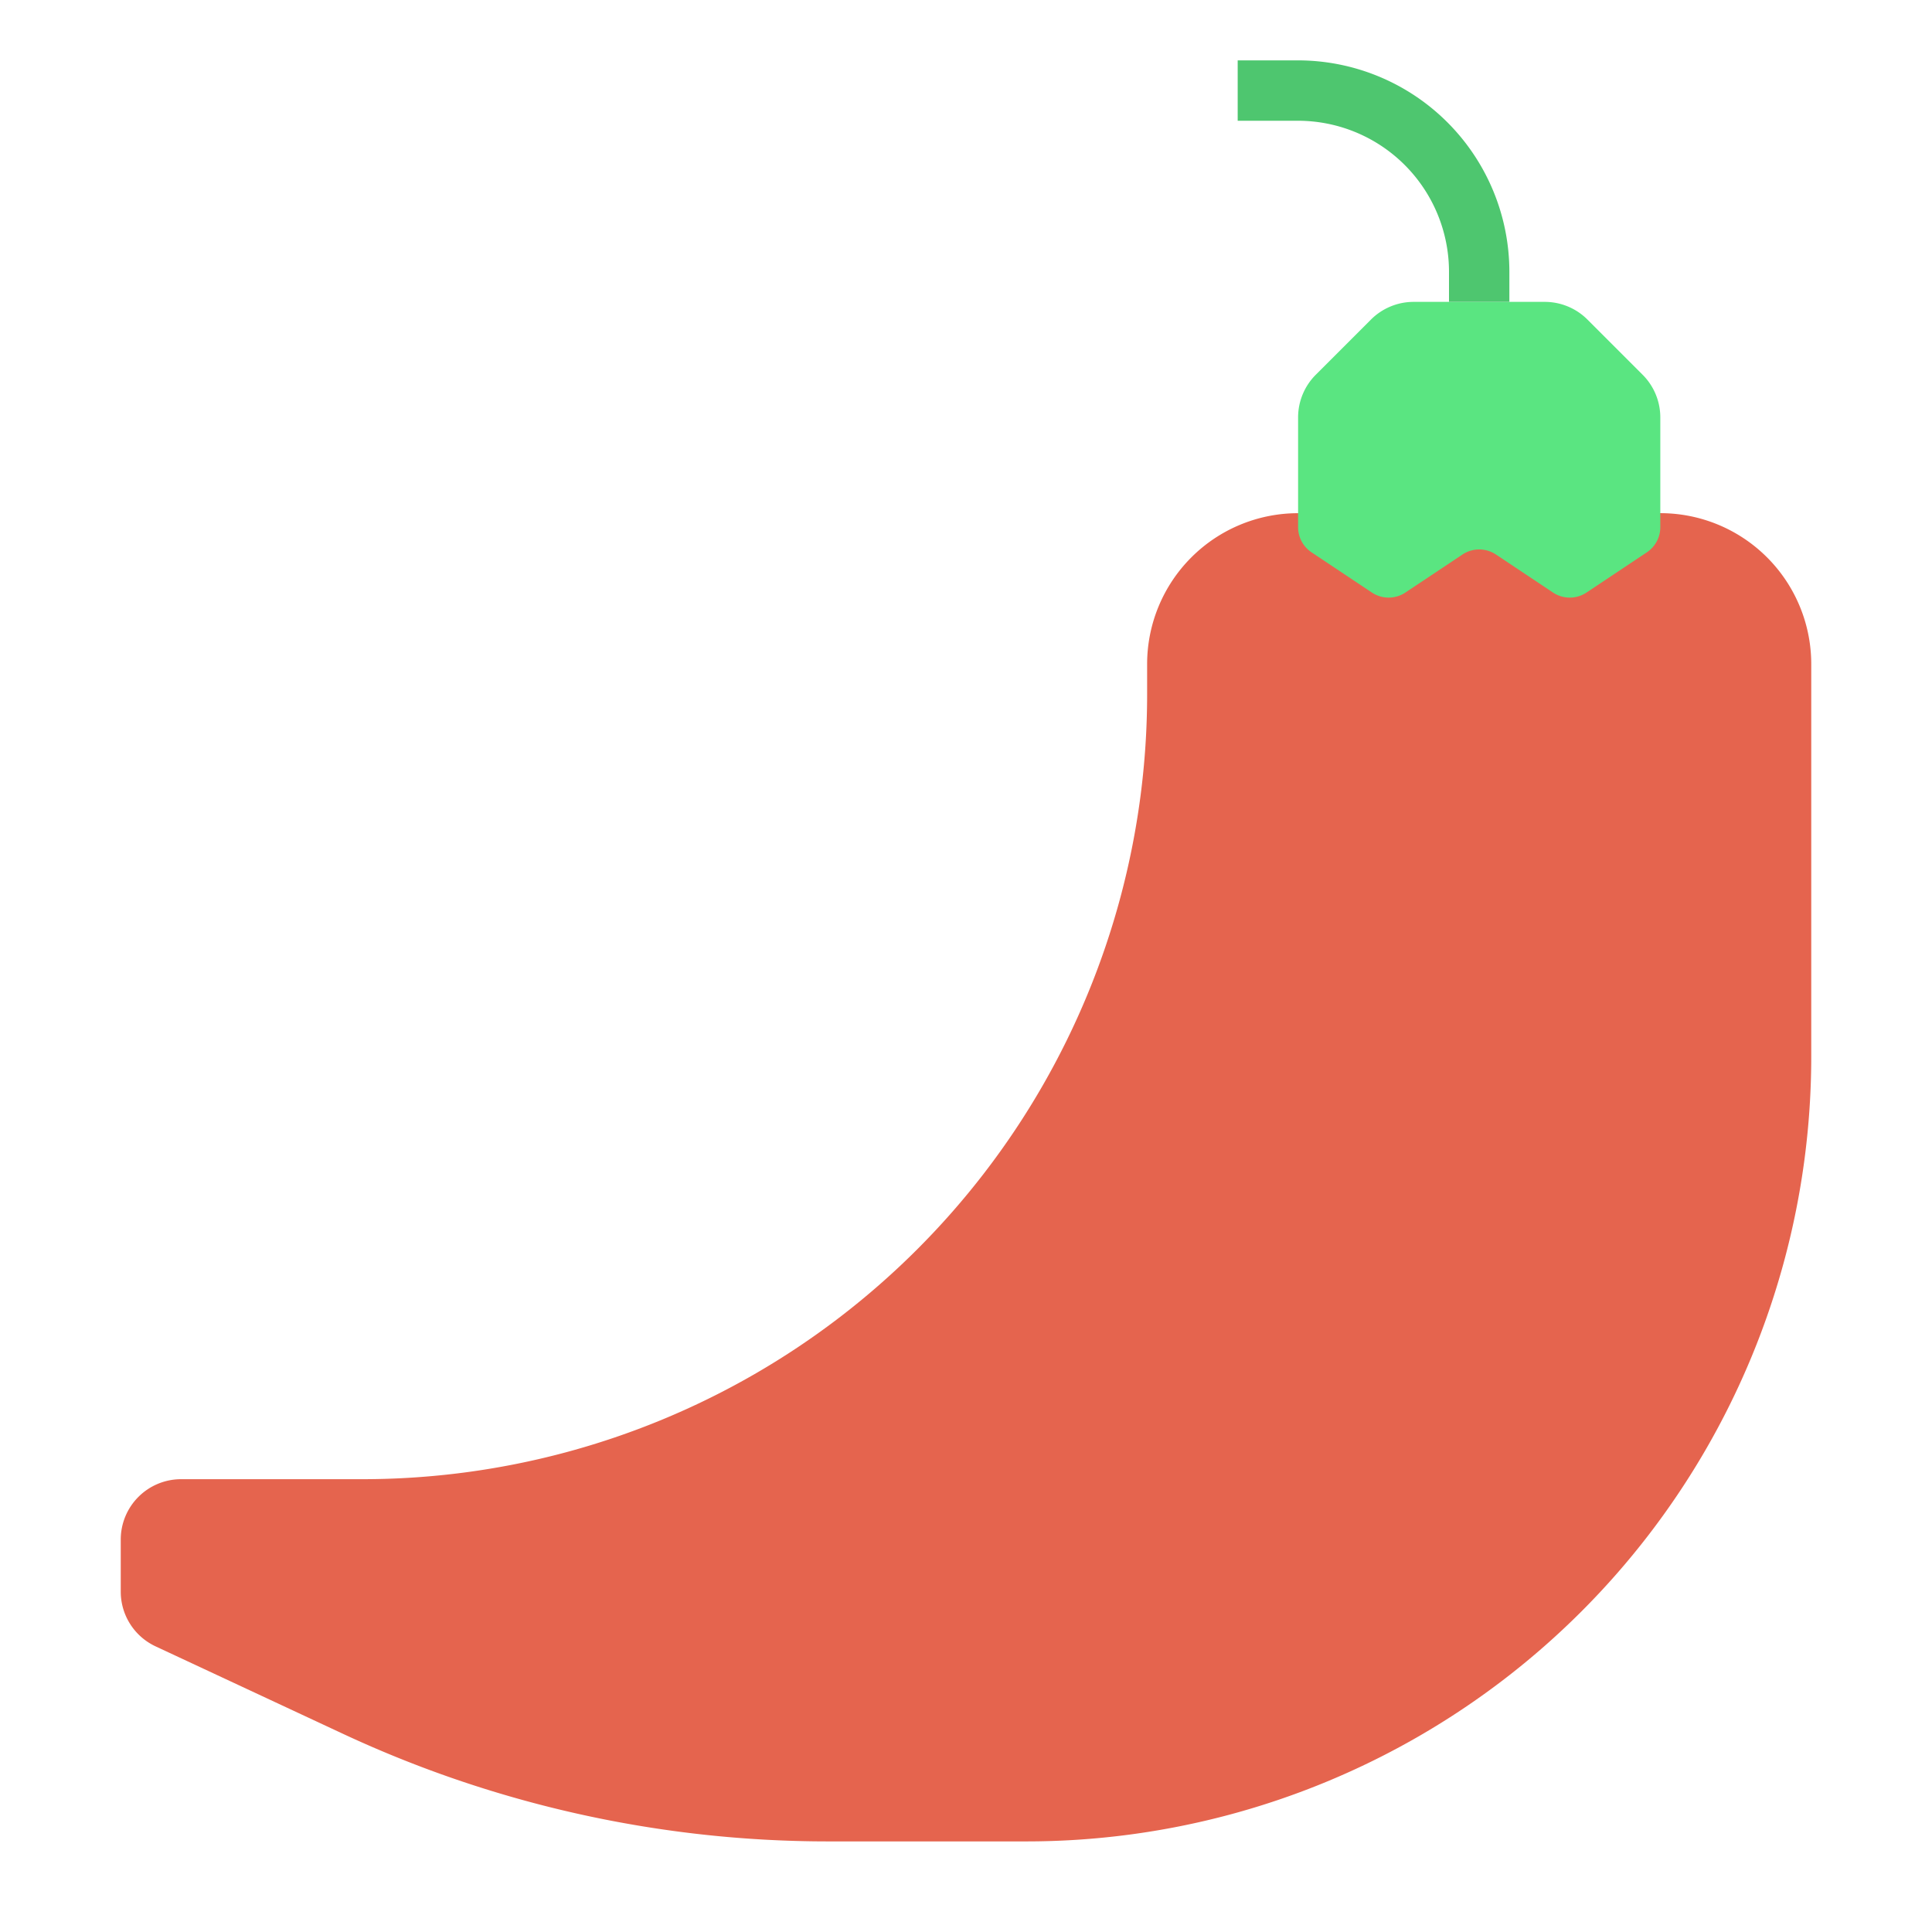 <svg id="flat" height="512" viewBox="0 0 64 64" width="512" xmlns="http://www.w3.org/2000/svg"><path d="m43 17a5 5 0 0 0 -5 5v1a26 26 0 0 1 -26 26h-6a2 2 0 0 0 -2 2v1.726a2 2 0 0 0 1.154 1.812l6.206 2.896a38 38 0 0 0 16.07 3.565h6.57a26 26 0 0 0 26-26v-13a5 5 0 0 0 -5-5z" fill="#e5644e"/><path d="m55 13.828a2 2 0 0 0 -.586-1.414l-1.828-1.828a2 2 0 0 0 -1.414-.586h-4.343a2 2 0 0 0 -1.414.586l-1.828 1.828a2 2 0 0 0 -.586 1.414v3.636a1 1 0 0 0 .445.832l2 1.333a1 1 0 0 0 1.109 0l1.891-1.26a1 1 0 0 1 1.109 0l1.891 1.26a1 1 0 0 0 1.109 0l2-1.333a1 1 0 0 0 .445-.832z" fill="#5ae581"/><path d="m50 10h-2v-1a5.006 5.006 0 0 0 -5-5h-2v-2h2a7.008 7.008 0 0 1 7 7z" fill="#4ec66f"/></svg>